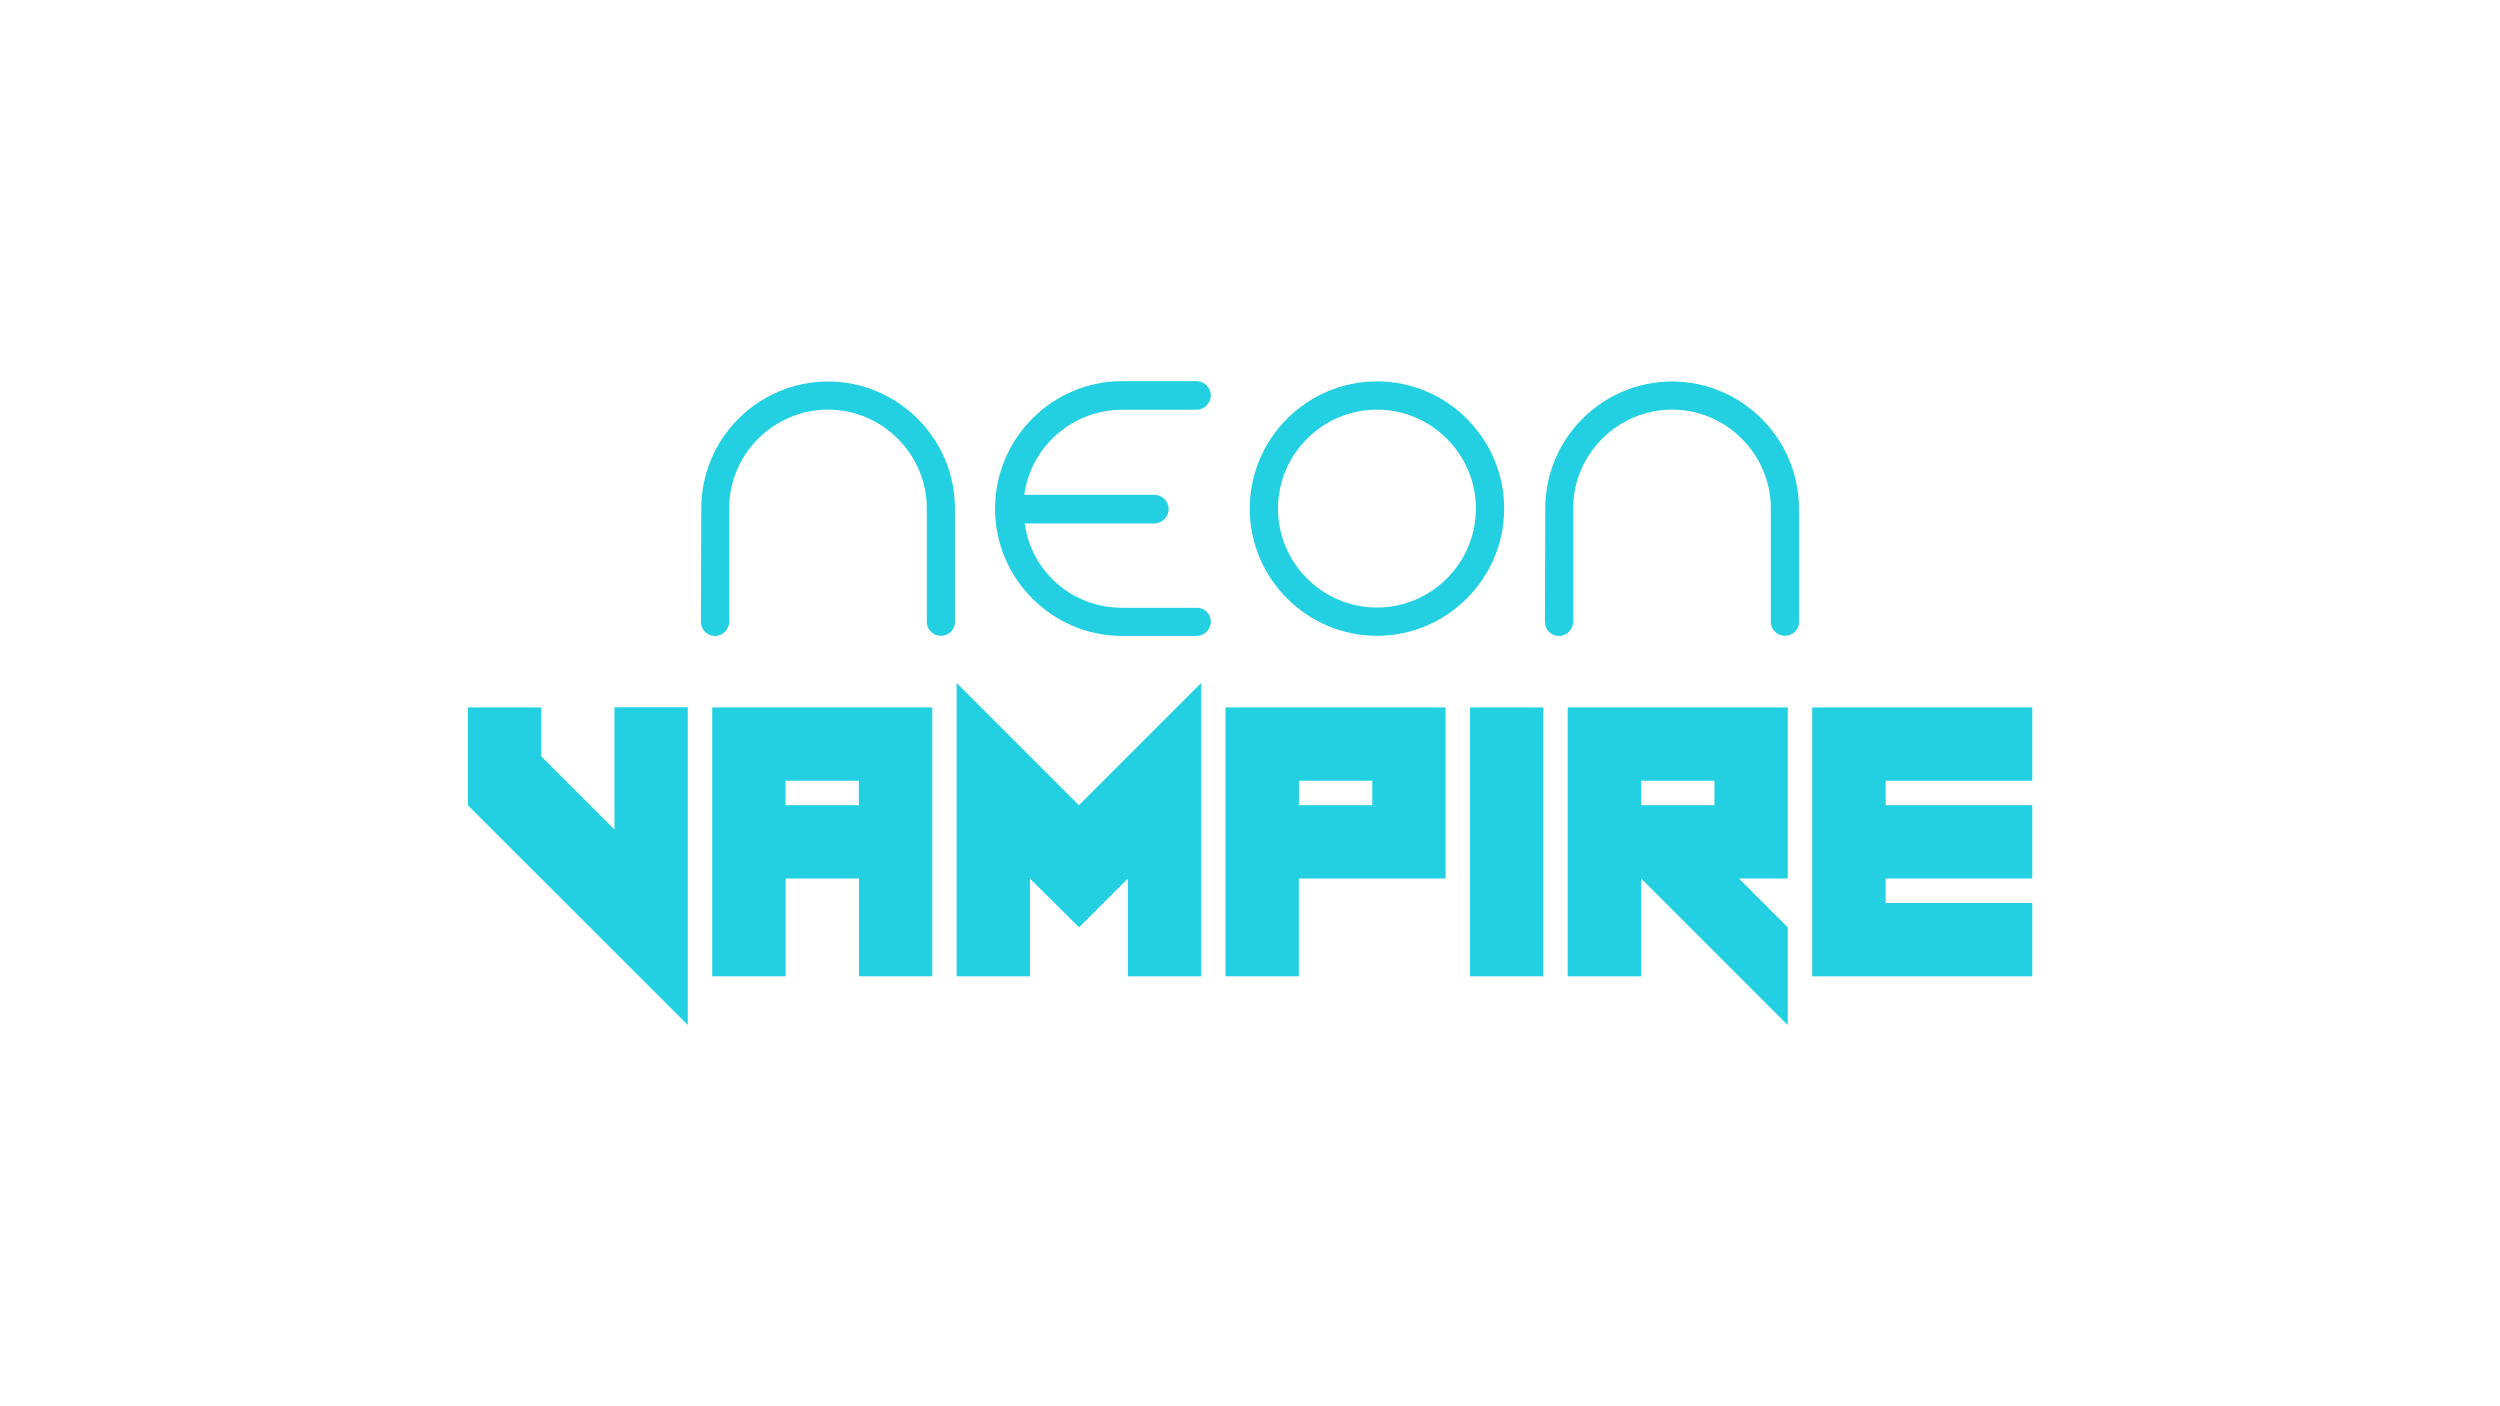 <?xml version="1.0" encoding="utf-8"?>
<!-- Generator: Adobe Illustrator 23.0.4, SVG Export Plug-In . SVG Version: 6.00 Build 0)  -->
<svg version="1.1" xmlns="http://www.w3.org/2000/svg" xmlns:xlink="http://www.w3.org/1999/xlink" x="0px" y="0px"
	 viewBox="0 0 1920 1080" xml:space="preserve">
<style type="text/css">
	.st0{fill:#22262C;}
	.st1{fill:#23D0E2;}
</style>
	<g>
		<g>
			<path class="st1" d="M359.3,618.4v-75.1h56.3v37.5l56.3,56.3v-93.9h56.3v244L359.3,618.4z"/>
			<path class="st1" d="M547,749.8V543.3h169v206.5h-56.3v-75.1h-56.3v75.1H547z M659.6,618.4v-18.8h-56.3v18.8H659.6z"/>
			<path class="st1" d="M734.7,749.8V524.5l93.9,93.9l93.9-93.9v225.3h-56.3v-75.1l-37.5,37.5L791,674.7v75.1H734.7z"/>
			<path class="st1" d="M941.2,749.8V543.3h169v131.4H997.5v75.1H941.2z M1053.9,618.4v-18.8h-56.3v18.8H1053.9z"/>
			<path class="st1" d="M1129,749.8V543.3h56.3v206.5H1129z"/>
			<path class="st1" d="M1260.4,674.7v75.1H1204V543.3h169v131.4h-37.5l37.5,37.5v75.1L1260.4,674.7z M1316.7,618.4v-18.8h-56.3
				v18.8H1316.7z"/>
			<path class="st1" d="M1391.8,749.8V543.3h169v56.3h-112.6v18.8h112.6v56.3h-112.6v18.8h112.6v56.3H1391.8z"/>
		</g>
		<g>
			<path class="st1" d="M733.5,477.6c0,6-5,10.7-11,10.7c-5.7,0-10.7-4.7-10.7-10.7v-87.2c0-41.5-34.2-75.8-75.8-75.8
				c-41.8,0-76,34.2-76,75.8v87c0,6-5,11-10.7,11c-6.5,0-11-5-11-11l0.3-87c0-53.6,43.6-97.4,97.4-97.4c53.5,0,97.4,43.9,97.4,97.4
				V477.6z"/>
			<path class="st1" d="M929.9,477.4c0,6-5,11-11,11h-57c-53.8,0-97.7-43.9-97.7-97.7c0-54.1,43.9-98,97.7-98h57c6,0,11,5,11,11
				s-5,11-11,11h-57c-38.1,0-70.3,28.2-75.2,65.3h99.8c6,0,11,5,11,11s-5,11-11,11H787c5,37.1,36.6,64.8,75,64.8c0.3,0,57,0,57,0
				C924.9,466.6,929.9,471.3,929.9,477.4z"/>
			<path class="st1" d="M959.8,390.6c0-53.8,43.9-97.7,97.7-97.7c53.8,0,97.7,43.9,97.7,97.7s-43.9,97.7-97.7,97.7
				C1003.7,488.3,959.8,444.4,959.8,390.6z M981.5,390.6c0,41.8,34.2,76,76,76c41.8,0,76-34.2,76-76s-34.2-76-76-76
				C1015.7,314.6,981.5,348.8,981.5,390.6z"/>
			<path class="st1" d="M1381.7,477.6c0,6-5,10.7-11,10.7c-5.7,0-10.7-4.7-10.7-10.7v-87.2c0-41.5-34.2-75.8-75.8-75.8
				c-41.8,0-76,34.2-76,75.8v87c0,6-5,11-10.7,11c-6.5,0-11-5-11-11l0.3-87c0-53.6,43.6-97.4,97.4-97.4c53.5,0,97.4,43.9,97.4,97.4
				V477.6z"/>
		</g>
	</g>
</svg>
